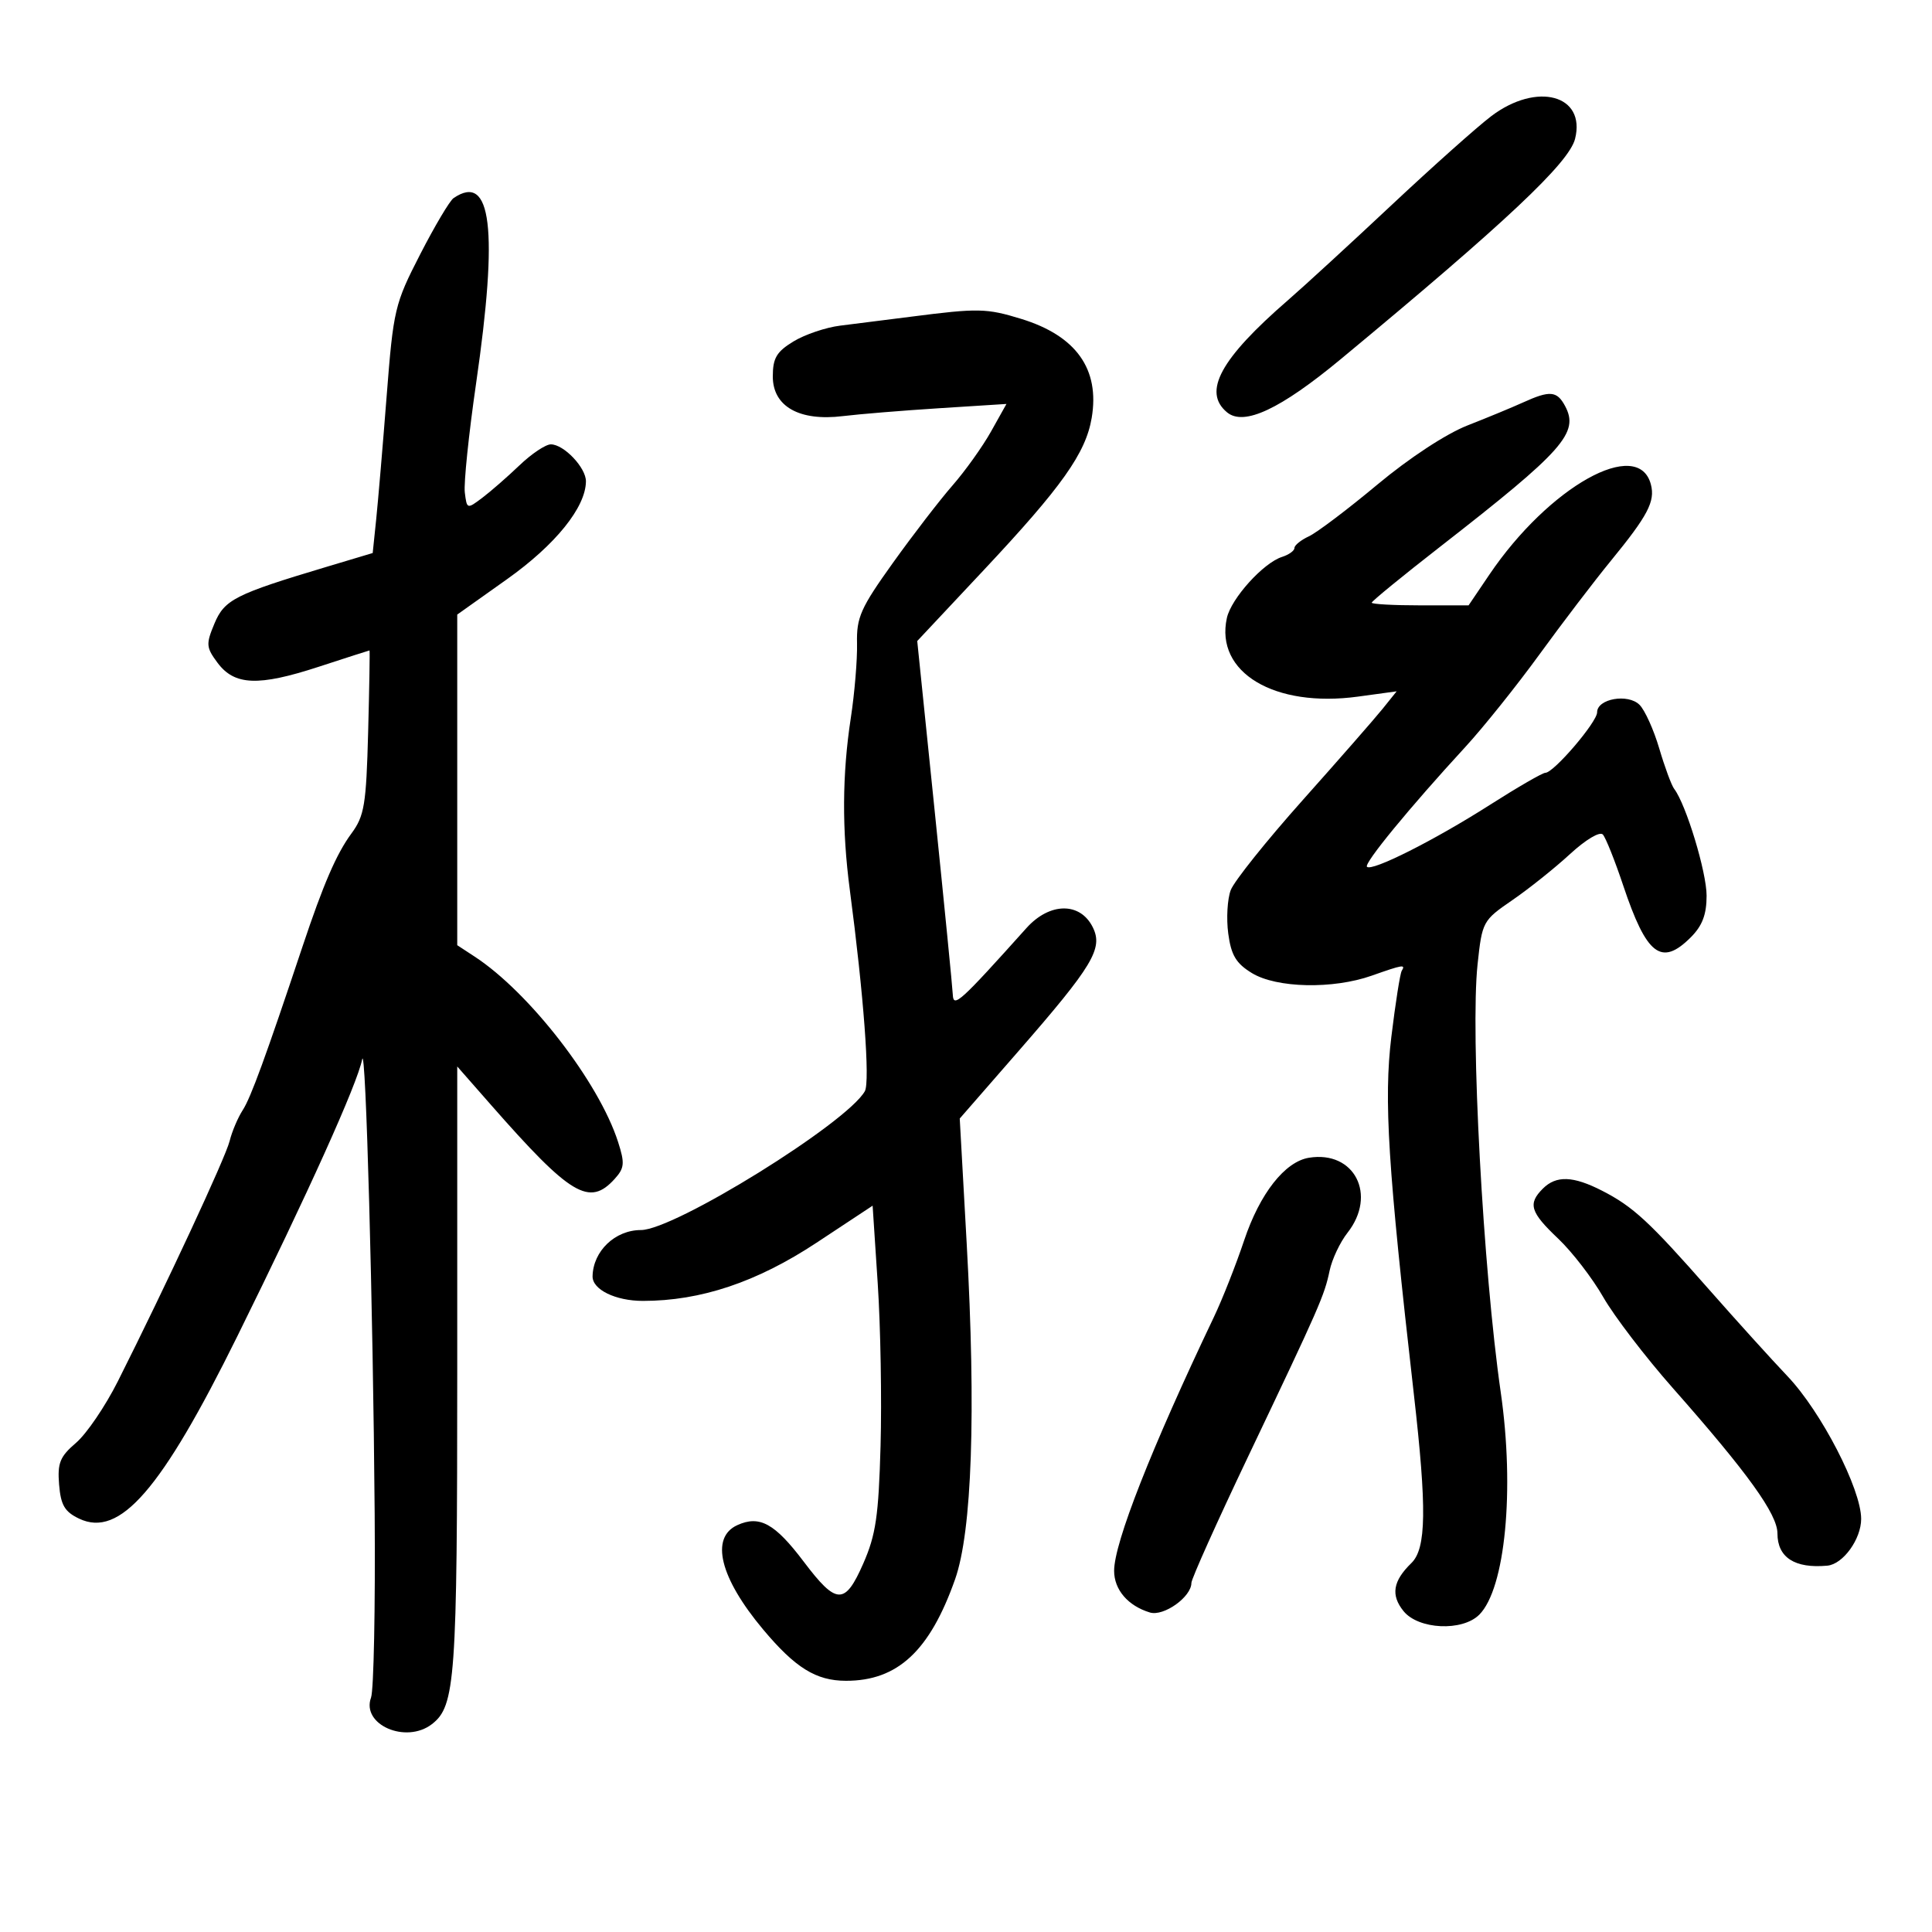 <svg xmlns="http://www.w3.org/2000/svg" width="300" height="300" viewBox="0 0 300 300" version="1.1">
	<path d="M 231.563 18.034 C 229.398 19.673, 222.423 25.894, 216.063 31.860 C 209.703 37.826, 202.478 44.461, 200.006 46.604 C 189.496 55.717, 186.705 60.850, 190.532 64.026 C 193.151 66.200, 198.802 63.554, 208.231 55.737 C 233.831 34.515, 243.638 25.292, 244.576 21.555 C 246.286 14.740, 238.648 12.674, 231.563 18.034 M 70.425 30.765 C 69.833 31.169, 67.500 35.100, 65.240 39.500 C 61.288 47.194, 61.089 48.035, 60.039 61.500 C 59.439 69.200, 58.706 77.834, 58.410 80.687 L 57.872 85.873 50.686 88.025 C 36.494 92.275, 34.854 93.106, 33.293 96.841 C 31.964 100.021, 32.004 100.530, 33.770 102.906 C 36.401 106.446, 40.106 106.598, 49.444 103.550 C 53.740 102.147, 57.310 100.999, 57.378 100.999 C 57.445 100.998, 57.349 106.703, 57.165 113.677 C 56.866 124.979, 56.583 126.691, 54.565 129.429 C 52.248 132.573, 50.206 137.295, 46.966 147 C 41.247 164.136, 38.944 170.439, 37.703 172.358 C 36.940 173.536, 36.019 175.708, 35.655 177.185 C 35.026 179.743, 25.826 199.516, 18.294 214.500 C 16.359 218.350, 13.443 222.640, 11.814 224.034 C 9.304 226.183, 8.903 227.170, 9.177 230.527 C 9.437 233.714, 10.043 234.745, 12.285 235.814 C 18.588 238.821, 25.042 231.388, 36.817 207.564 C 47.857 185.226, 55.458 168.371, 56.238 164.500 C 56.796 161.730, 57.933 203.030, 58.179 235 C 58.291 249.575, 58.037 262.445, 57.614 263.601 C 56.074 267.808, 63.040 270.840, 67.075 267.718 C 70.707 264.908, 71 260.802, 71 212.651 L 71 165.601 76.222 171.550 C 88.610 185.663, 91.515 187.403, 95.443 183.063 C 96.971 181.375, 97.039 180.634, 95.972 177.313 C 92.993 168.042, 82.229 154.128, 73.725 148.556 L 71 146.770 71 121.099 L 71 95.429 78.735 89.935 C 86.260 84.590, 90.946 78.781, 90.984 74.750 C 91.003 72.630, 87.563 69, 85.533 69 C 84.727 69, 82.538 70.463, 80.671 72.250 C 78.803 74.038, 76.200 76.310, 74.887 77.299 C 72.526 79.078, 72.496 79.069, 72.176 76.473 C 71.998 75.029, 72.786 67.411, 73.926 59.544 C 77.402 35.570, 76.327 26.733, 70.425 30.765 M 141.500 49.172 C 137.650 49.668, 132.685 50.294, 130.467 50.565 C 128.250 50.836, 124.987 51.938, 123.217 53.014 C 120.583 54.616, 120 55.603, 120 58.460 C 120 63.113, 124.117 65.443, 130.876 64.614 C 133.419 64.302, 140.176 63.749, 145.891 63.386 L 156.282 62.725 153.891 66.997 C 152.576 69.346, 149.881 73.120, 147.903 75.384 C 145.924 77.648, 141.756 83.062, 138.640 87.417 C 133.633 94.413, 132.987 95.866, 133.079 99.917 C 133.136 102.437, 132.700 107.650, 132.111 111.500 C 130.770 120.261, 130.723 128.819, 131.963 138.209 C 134.113 154.489, 135.119 167.964, 134.294 169.438 C 131.530 174.377, 104.727 191, 99.528 191 C 95.511 191, 92.092 194.266, 92.014 198.179 C 91.972 200.240, 95.567 202, 99.821 202.003 C 108.814 202.008, 117.524 199.089, 126.804 192.961 L 135.500 187.218 136.297 199.359 C 136.736 206.037, 136.932 217.350, 136.733 224.500 C 136.430 235.420, 135.999 238.347, 134.043 242.796 C 131.195 249.273, 129.891 249.231, 124.802 242.493 C 120.312 236.549, 117.946 235.248, 114.491 236.822 C 110.242 238.758, 111.779 244.999, 118.477 253 C 123.484 258.981, 126.712 260.985, 131.349 260.993 C 139.380 261.007, 144.373 256.366, 148.304 245.235 C 150.934 237.786, 151.570 219.354, 150.105 193.040 L 149.028 173.684 158.054 163.330 C 169.716 149.955, 171.322 147.284, 169.687 143.986 C 167.731 140.041, 162.984 140.098, 159.385 144.110 C 149.124 155.549, 148.048 156.528, 147.955 154.500 C 147.904 153.400, 146.640 140.584, 145.146 126.019 L 142.428 99.538 152.761 88.519 C 164.889 75.587, 168.594 70.363, 169.518 64.891 C 170.798 57.317, 167.107 52.134, 158.568 49.514 C 153.185 47.861, 151.889 47.835, 141.500 49.172 M 236.500 62.493 C 234.850 63.244, 230.968 64.850, 227.873 66.062 C 224.544 67.366, 218.827 71.118, 213.873 75.250 C 209.268 79.091, 204.488 82.703, 203.250 83.277 C 202.012 83.851, 201 84.668, 201 85.093 C 201 85.518, 200.134 86.140, 199.077 86.476 C 196.171 87.398, 191.174 92.932, 190.507 95.966 C 188.652 104.414, 197.888 109.945, 210.884 108.167 L 216.872 107.348 214.686 110.070 C 213.484 111.566, 207.902 117.944, 202.283 124.243 C 196.664 130.542, 191.636 136.828, 191.110 138.211 C 190.584 139.594, 190.410 142.634, 190.722 144.966 C 191.173 148.326, 191.935 149.599, 194.396 151.099 C 198.231 153.439, 206.972 153.627, 213 151.500 C 217.859 149.785, 218.292 149.716, 217.660 150.750 C 217.407 151.162, 216.682 155.775, 216.048 161 C 214.859 170.793, 215.510 181.135, 219.543 216.500 C 221.570 234.273, 221.480 240.456, 219.160 242.711 C 216.286 245.506, 215.930 247.691, 217.943 250.178 C 220.259 253.037, 227.072 253.356, 229.700 250.728 C 233.736 246.693, 235.219 231.332, 233.034 216.193 C 230.294 197.198, 228.299 160.349, 229.436 149.743 C 230.148 143.100, 230.240 142.931, 234.830 139.777 C 237.399 138.013, 241.430 134.793, 243.788 132.622 C 246.245 130.361, 248.425 129.065, 248.893 129.588 C 249.343 130.090, 250.764 133.650, 252.051 137.500 C 255.681 148.353, 257.977 150.114, 262.545 145.545 C 264.335 143.756, 265 142.005, 265 139.083 C 265 135.422, 261.810 124.906, 259.969 122.500 C 259.548 121.950, 258.504 119.126, 257.649 116.225 C 256.793 113.324, 255.416 110.273, 254.588 109.446 C 252.796 107.653, 248 108.497, 248 110.606 C 248 112.124, 241.262 120, 239.963 120 C 239.520 120, 235.635 122.247, 231.329 124.993 C 222.729 130.478, 213.029 135.362, 212.261 134.595 C 211.749 134.083, 218.885 125.391, 227.527 116 C 230.311 112.975, 235.494 106.504, 239.044 101.621 C 242.595 96.737, 247.571 90.212, 250.101 87.121 C 255.879 80.063, 257.037 77.858, 256.350 75.231 C 254.403 67.785, 240.525 75.537, 231.253 89.250 L 228.041 94 220.521 94 C 216.384 94, 213 93.813, 213 93.584 C 213 93.355, 217.816 89.418, 223.702 84.834 C 242.805 69.957, 245.248 67.201, 243.020 63.038 C 241.764 60.691, 240.663 60.599, 236.500 62.493 M 203.258 179.774 C 199.512 180.381, 195.626 185.333, 193.191 192.604 C 191.921 196.397, 189.810 201.750, 188.498 204.500 C 178.774 224.895, 173 239.578, 173 243.913 C 173 246.850, 175.148 249.353, 178.555 250.387 C 180.697 251.038, 185 247.971, 185 245.794 C 185 245.174, 188.983 236.304, 193.851 226.083 C 204.969 202.738, 205.640 201.206, 206.464 197.297 C 206.835 195.535, 208.082 192.894, 209.236 191.427 C 213.865 185.543, 210.319 178.630, 203.258 179.774 M 239.571 184.571 C 237.217 186.926, 237.614 188.222, 241.945 192.326 C 244.115 194.382, 247.271 198.477, 248.958 201.426 C 250.645 204.375, 255.507 210.731, 259.763 215.549 C 271.400 228.727, 276 235.118, 276 238.108 C 276 241.846, 278.686 243.582, 283.750 243.115 C 286.185 242.891, 289 238.998, 289 235.855 C 289 231.225, 282.798 219.205, 277.573 213.709 C 275.068 211.074, 269.571 204.999, 265.357 200.209 C 256.081 189.664, 253.600 187.372, 248.790 184.904 C 244.278 182.589, 241.649 182.494, 239.571 184.571" stroke="none" fill="black" fill-rule="evenodd"/>
</svg>